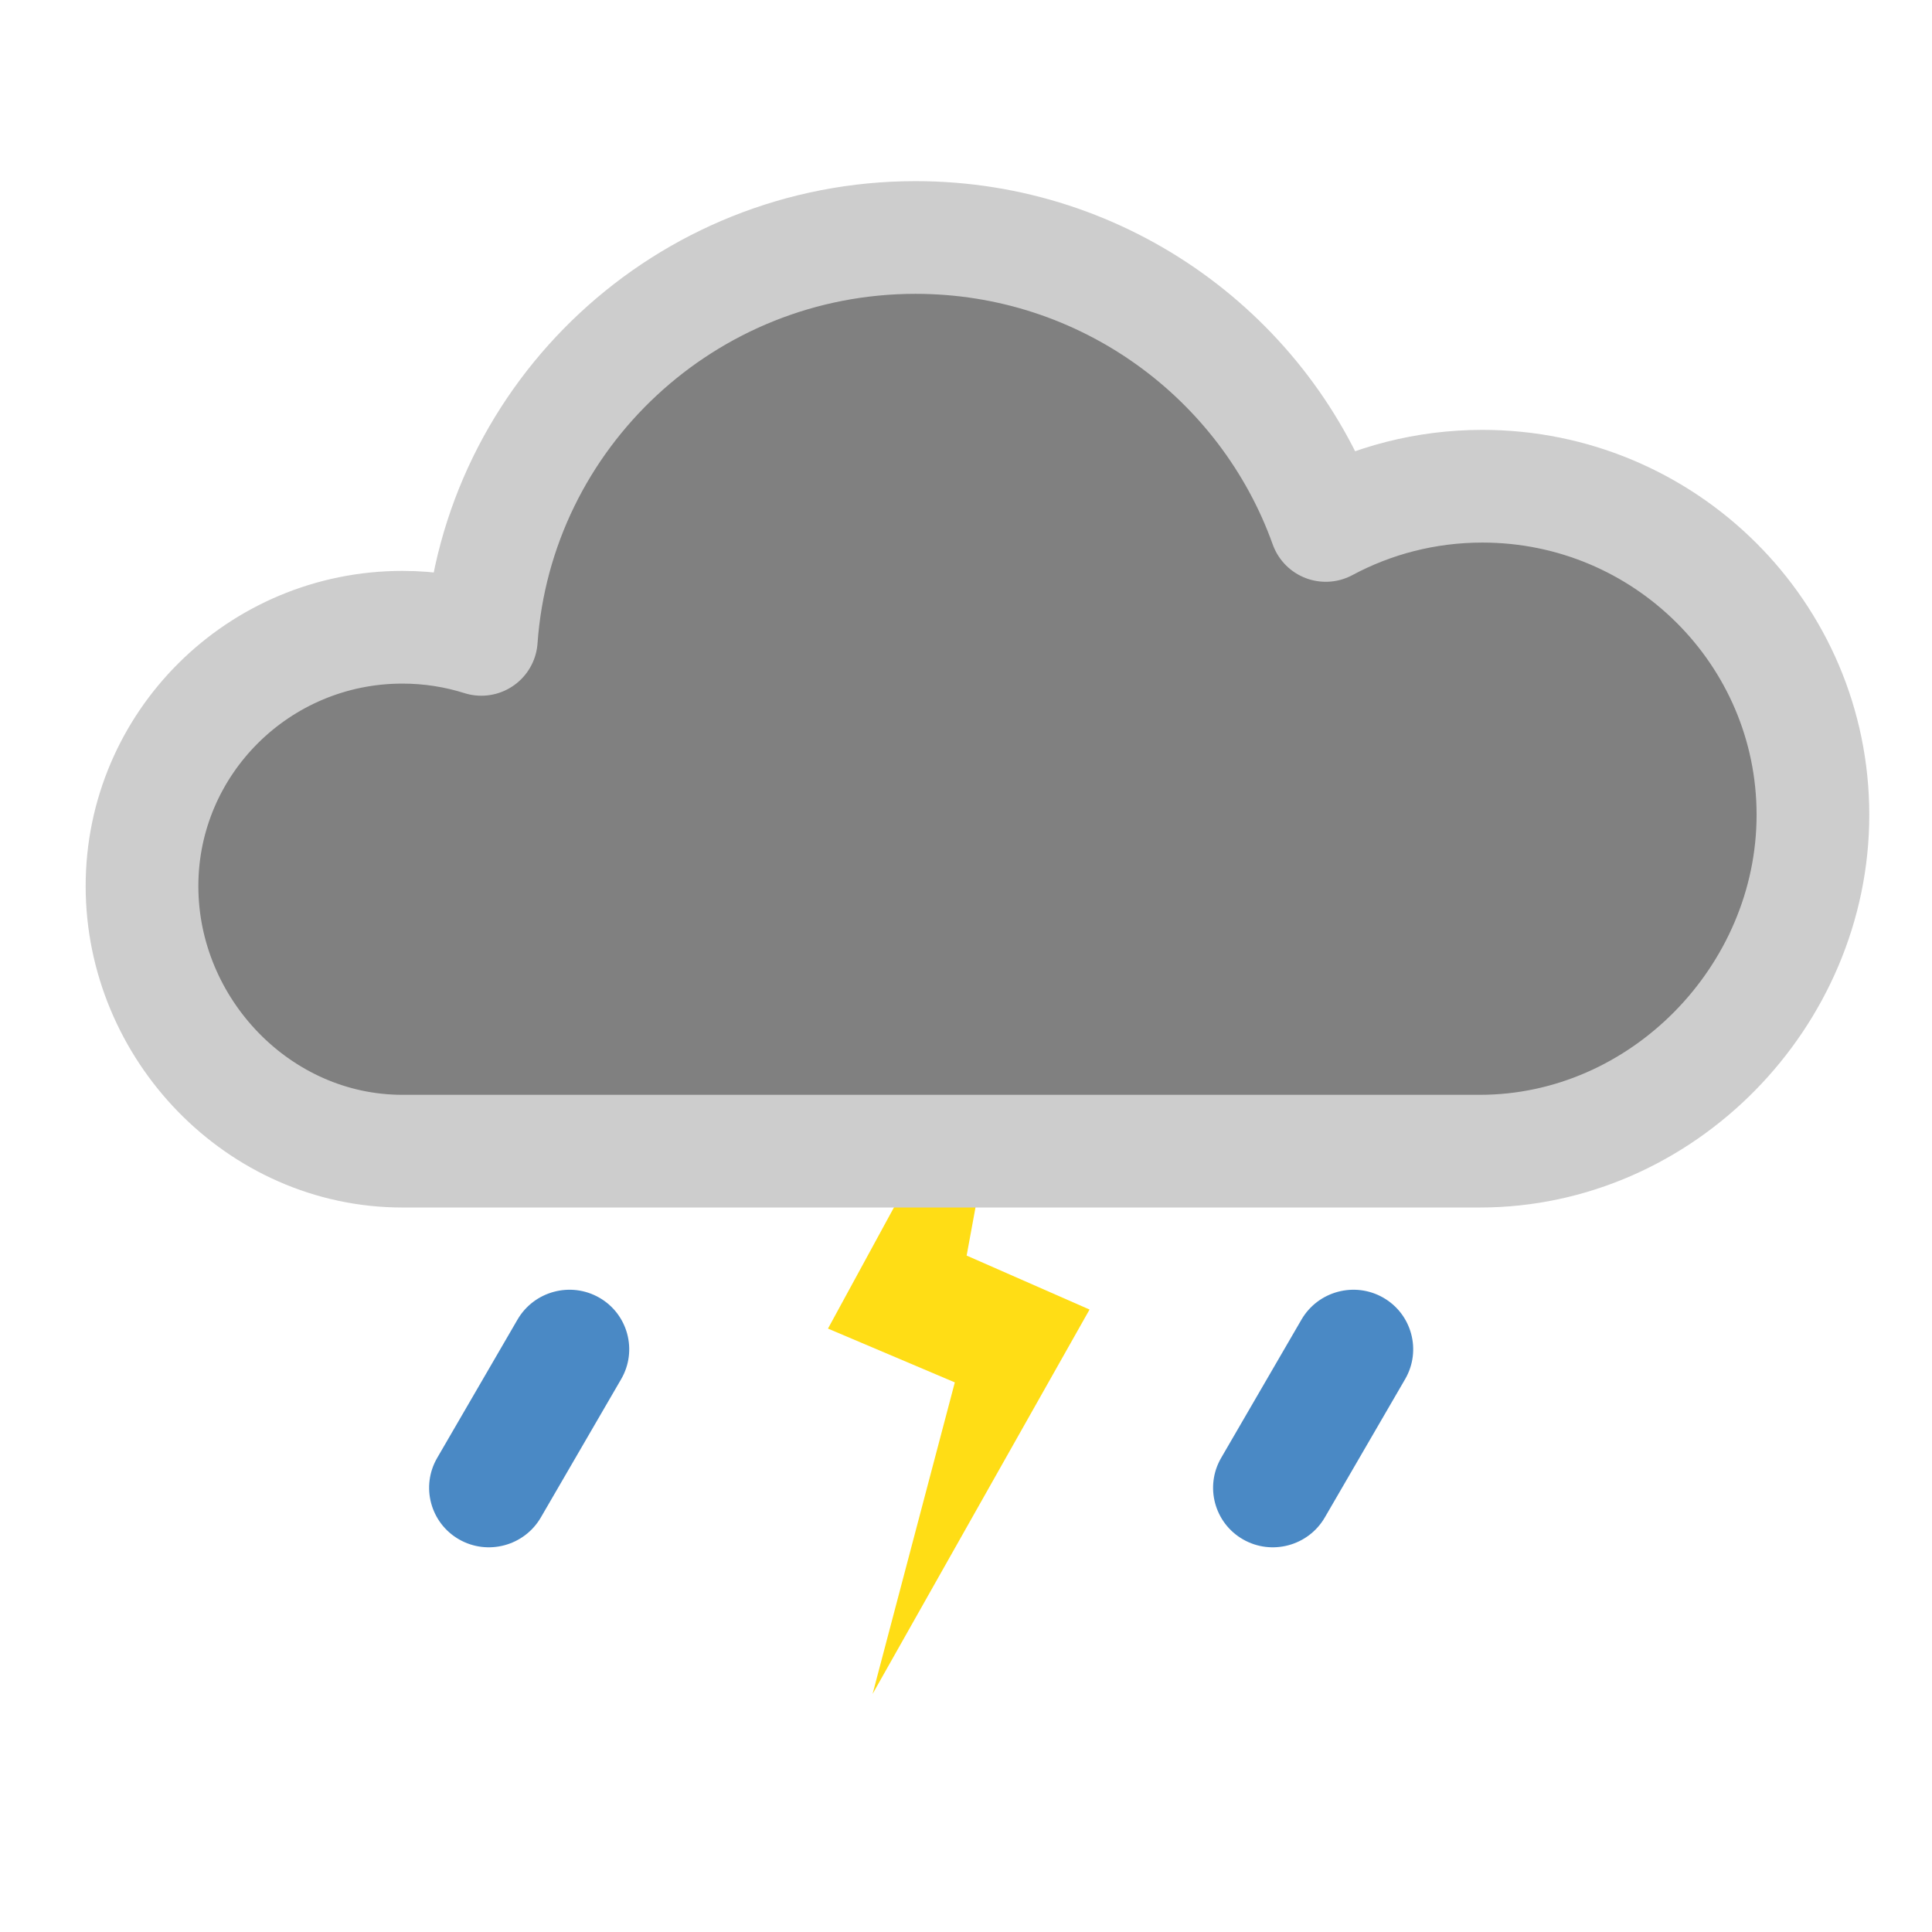 <?xml version="1.0" encoding="UTF-8" standalone="no"?><!DOCTYPE svg PUBLIC "-//W3C//DTD SVG 1.1//EN" "http://www.w3.org/Graphics/SVG/1.1/DTD/svg11.dtd"><svg width="100%" height="100%" viewBox="0 0 2500 2500" version="1.1" xmlns="http://www.w3.org/2000/svg" xmlns:xlink="http://www.w3.org/1999/xlink" xml:space="preserve" xmlns:serif="http://www.serif.com/" style="fill-rule:evenodd;clip-rule:evenodd;stroke-linecap:round;stroke-linejoin:round;stroke-miterlimit:1.5;"><rect x="0" y="0" width="2500" height="2500" style="fill:none;"/><g><g id="lightrainandthunder"><g id="lightning"><path d="M1409.87,1694.54l-159.036,-69.837l65.144,-354.719l-244.58,449.218l164.135,69.607l-106.41,403.121l280.747,-497.39Z" style="fill:#ffdd15;fill-rule:nonzero;"/></g><path id="cloudy" d="M622.833,827.344c20.602,-290.428 264.456,-520.037 561.825,-520.037c244.771,-0 453.284,155.568 530.883,372.61c60.319,-32.369 129.356,-50.751 202.676,-50.751c236.062,0 427.714,190.542 427.714,425.235c-0,234.693 -194.929,435.2 -430.991,435.2l-1394.23,-0c-185.967,-0 -336.949,-158.06 -336.949,-342.95c0,-184.889 150.982,-334.996 336.949,-334.996c35.594,0 69.906,5.499 102.126,15.689Z" style="fill:#808080;stroke:#cdcdcd;stroke-width:145.83px;"/><g><path d="M775.548,1679.21c-37.022,-21.251 -84.484,-8.534 -105.92,28.38l-103.917,178.946c-21.437,36.914 -8.783,84.137 28.239,105.388c37.022,21.251 84.484,8.535 105.92,-28.38l103.917,-178.946c21.437,-36.914 8.783,-84.137 -28.239,-105.388Z" style="fill:#4a89c5;"/><path d="M1790,1679.21c-37.022,-21.251 -84.483,-8.534 -105.92,28.38l-103.917,178.946c-21.437,36.914 -8.783,84.137 28.239,105.388c37.022,21.251 84.484,8.535 105.921,-28.38l103.916,-178.946c21.437,-36.914 8.784,-84.137 -28.239,-105.388Z" style="fill:#4a89c5;"/></g></g></g></svg>